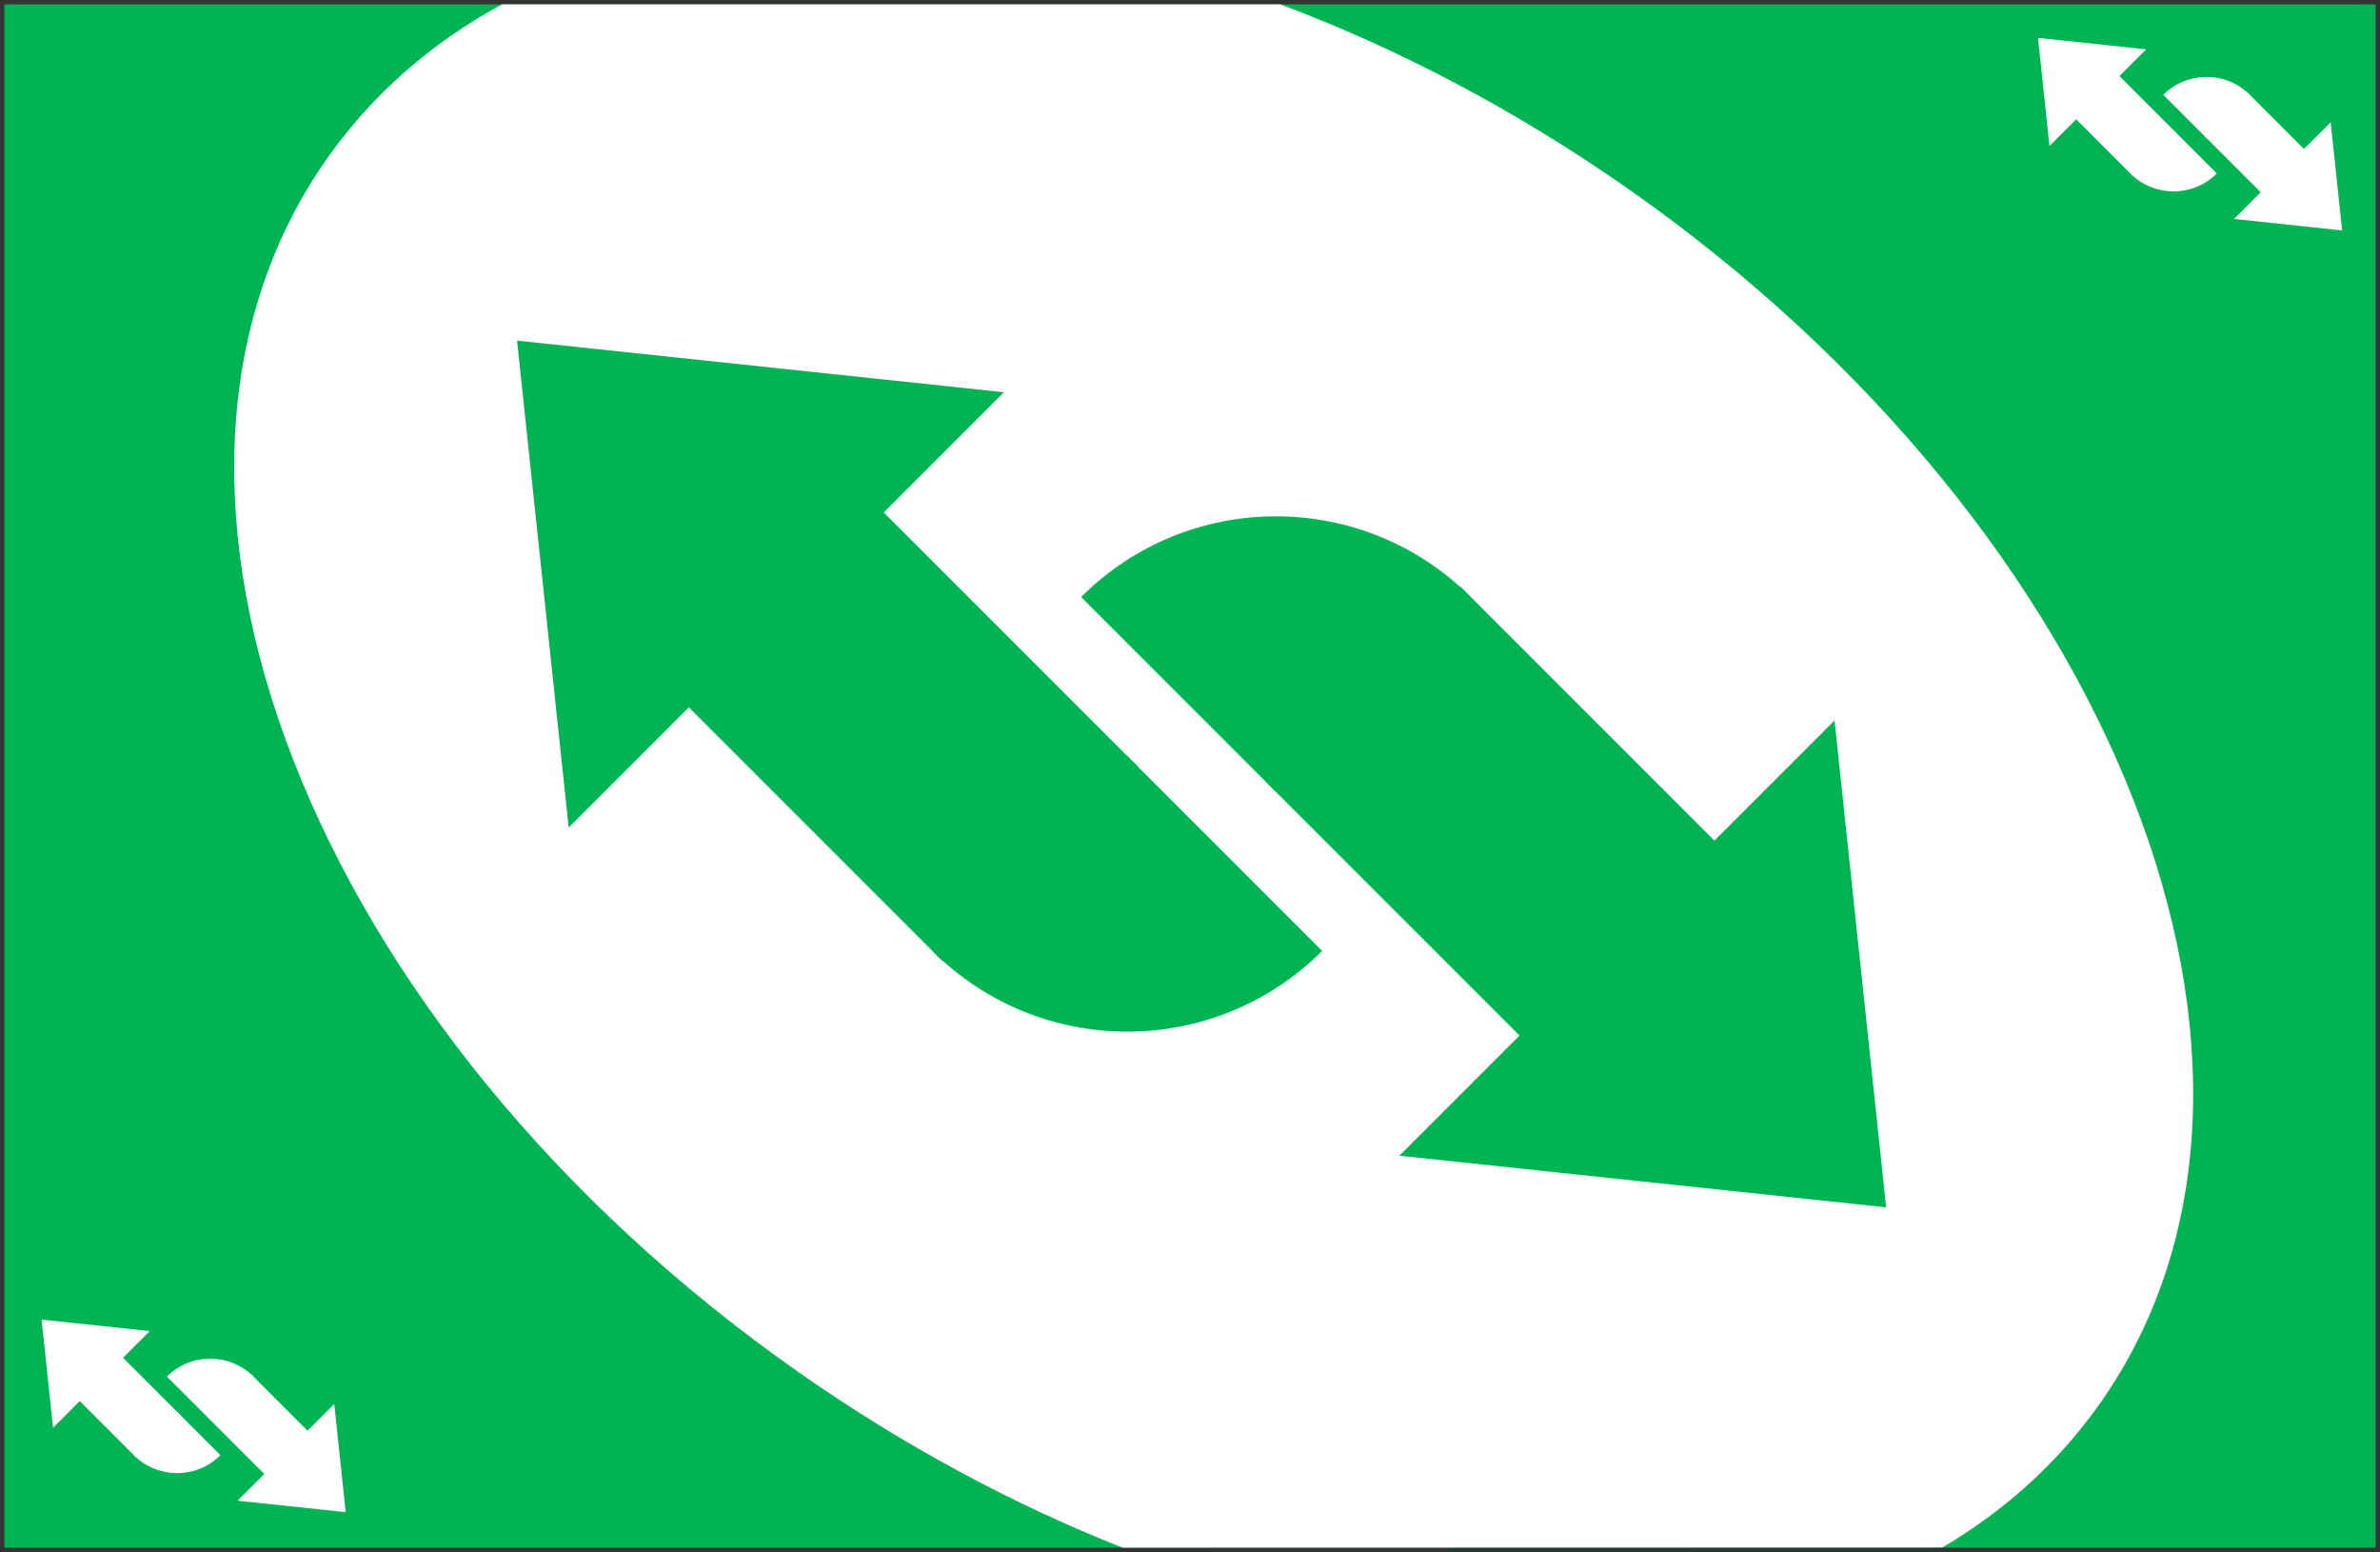 <svg width="273" height="178" viewBox="0 0 273 178" fill="none" xmlns="http://www.w3.org/2000/svg">
<rect x="0" y="0" width="273" height="178" fill="#333333" stroke="none"/>
<rect x="0.5" y="177.5" width="177" height="272" transform="rotate(-90 0.5 177.5)" fill="#00B453"/>
<path d="M37.445 18.28C42.677 10.807 49.522 4.884 57.573 0.501H146.861C160.305 5.536 173.811 12.592 186.752 21.653C242.959 61.01 267.242 123.309 240.989 160.802C236.184 167.664 230.02 173.219 222.811 177.475L128.765 177.5C116.251 172.554 103.722 165.86 91.681 157.429C35.474 118.072 11.192 55.773 37.445 18.28Z" fill="white"/>
<path d="M15.615 167.155L8.69 160.23L13.655 155.265L20.581 162.19L15.615 167.155Z" fill="white"/>
<path d="M4.771 151.344L17.175 152.66L6.086 163.749L4.771 151.344Z" fill="white"/>
<path d="M20.319 161.929C23.061 164.671 25.284 166.894 25.284 166.894C22.542 169.636 18.096 169.636 15.354 166.894L20.319 161.929Z" fill="white"/>
<path d="M16.81 166.919L15.582 165.691L19.122 162.151L20.351 163.379L16.81 166.919Z" fill="white"/>
<path d="M28.812 157.616L35.737 164.542L30.772 169.507L23.847 162.582L28.812 157.616Z" fill="white"/>
<path d="M39.657 173.427L27.253 172.112L38.342 161.023L39.657 173.427Z" fill="white"/>
<path d="M24.108 162.843C21.366 160.101 19.143 157.878 19.143 157.878C21.885 155.136 26.331 155.136 29.074 157.878L24.108 162.843Z" fill="white"/>
<path d="M27.562 157.86L28.79 159.045L25.329 162.628L24.102 161.443L27.562 157.86Z" fill="white"/>
<path d="M244.615 20.155L237.69 13.23L242.655 8.264L249.581 15.19L244.615 20.155Z" fill="white"/>
<path d="M233.771 4.344L246.175 5.659L235.086 16.748L233.771 4.344Z" fill="white"/>
<path d="M249.319 14.928C252.061 17.671 254.284 19.894 254.284 19.894C251.542 22.636 247.096 22.636 244.354 19.894L249.319 14.928Z" fill="white"/>
<path d="M245.81 19.919L244.582 18.691L248.123 15.15L249.351 16.378L245.81 19.919Z" fill="white"/>
<path d="M257.812 10.616L264.737 17.541L259.772 22.506L252.847 15.581L257.812 10.616Z" fill="white"/>
<path d="M268.657 26.427L256.253 25.112L267.342 14.022L268.657 26.427Z" fill="white"/>
<path d="M253.108 15.842C250.366 13.1 248.143 10.877 248.143 10.877C250.885 8.135 255.331 8.135 258.073 10.877L253.108 15.842Z" fill="white"/>
<path d="M256.562 10.859L257.79 12.044L254.329 15.627L253.102 14.443L256.562 10.859Z" fill="white"/>
<path d="M108.129 110.236L76.956 79.064L99.307 56.713L130.48 87.886L108.129 110.236Z" fill="#00B453"/>
<path d="M59.312 39.066L115.15 44.985L65.232 94.903L59.312 39.066Z" fill="#00B453"/>
<path d="M129.303 86.71C141.647 99.054 151.654 109.06 151.654 109.06C139.31 121.404 119.297 121.404 106.953 109.06L129.303 86.71Z" fill="#00B453"/>
<path d="M108.903 109.689L105.993 106.779L127.019 85.754L129.929 88.663L108.903 109.689Z" fill="#00B453"/>
<path d="M167.536 67.297L198.709 98.47L176.358 120.821L145.185 89.648L167.536 67.297Z" fill="#00B453"/>
<path d="M216.352 138.468L160.515 132.548L210.433 82.63L216.352 138.468Z" fill="#00B453"/>
<path d="M146.362 90.824C134.018 78.48 124.011 68.474 124.011 68.474C136.355 56.13 156.368 56.13 168.712 68.474L146.362 90.824Z" fill="#00B453"/>
<path d="M167.181 68.282L168.452 69.554L147.427 90.578L146.156 89.307L167.181 68.282Z" fill="#00B453"/>
</svg>
